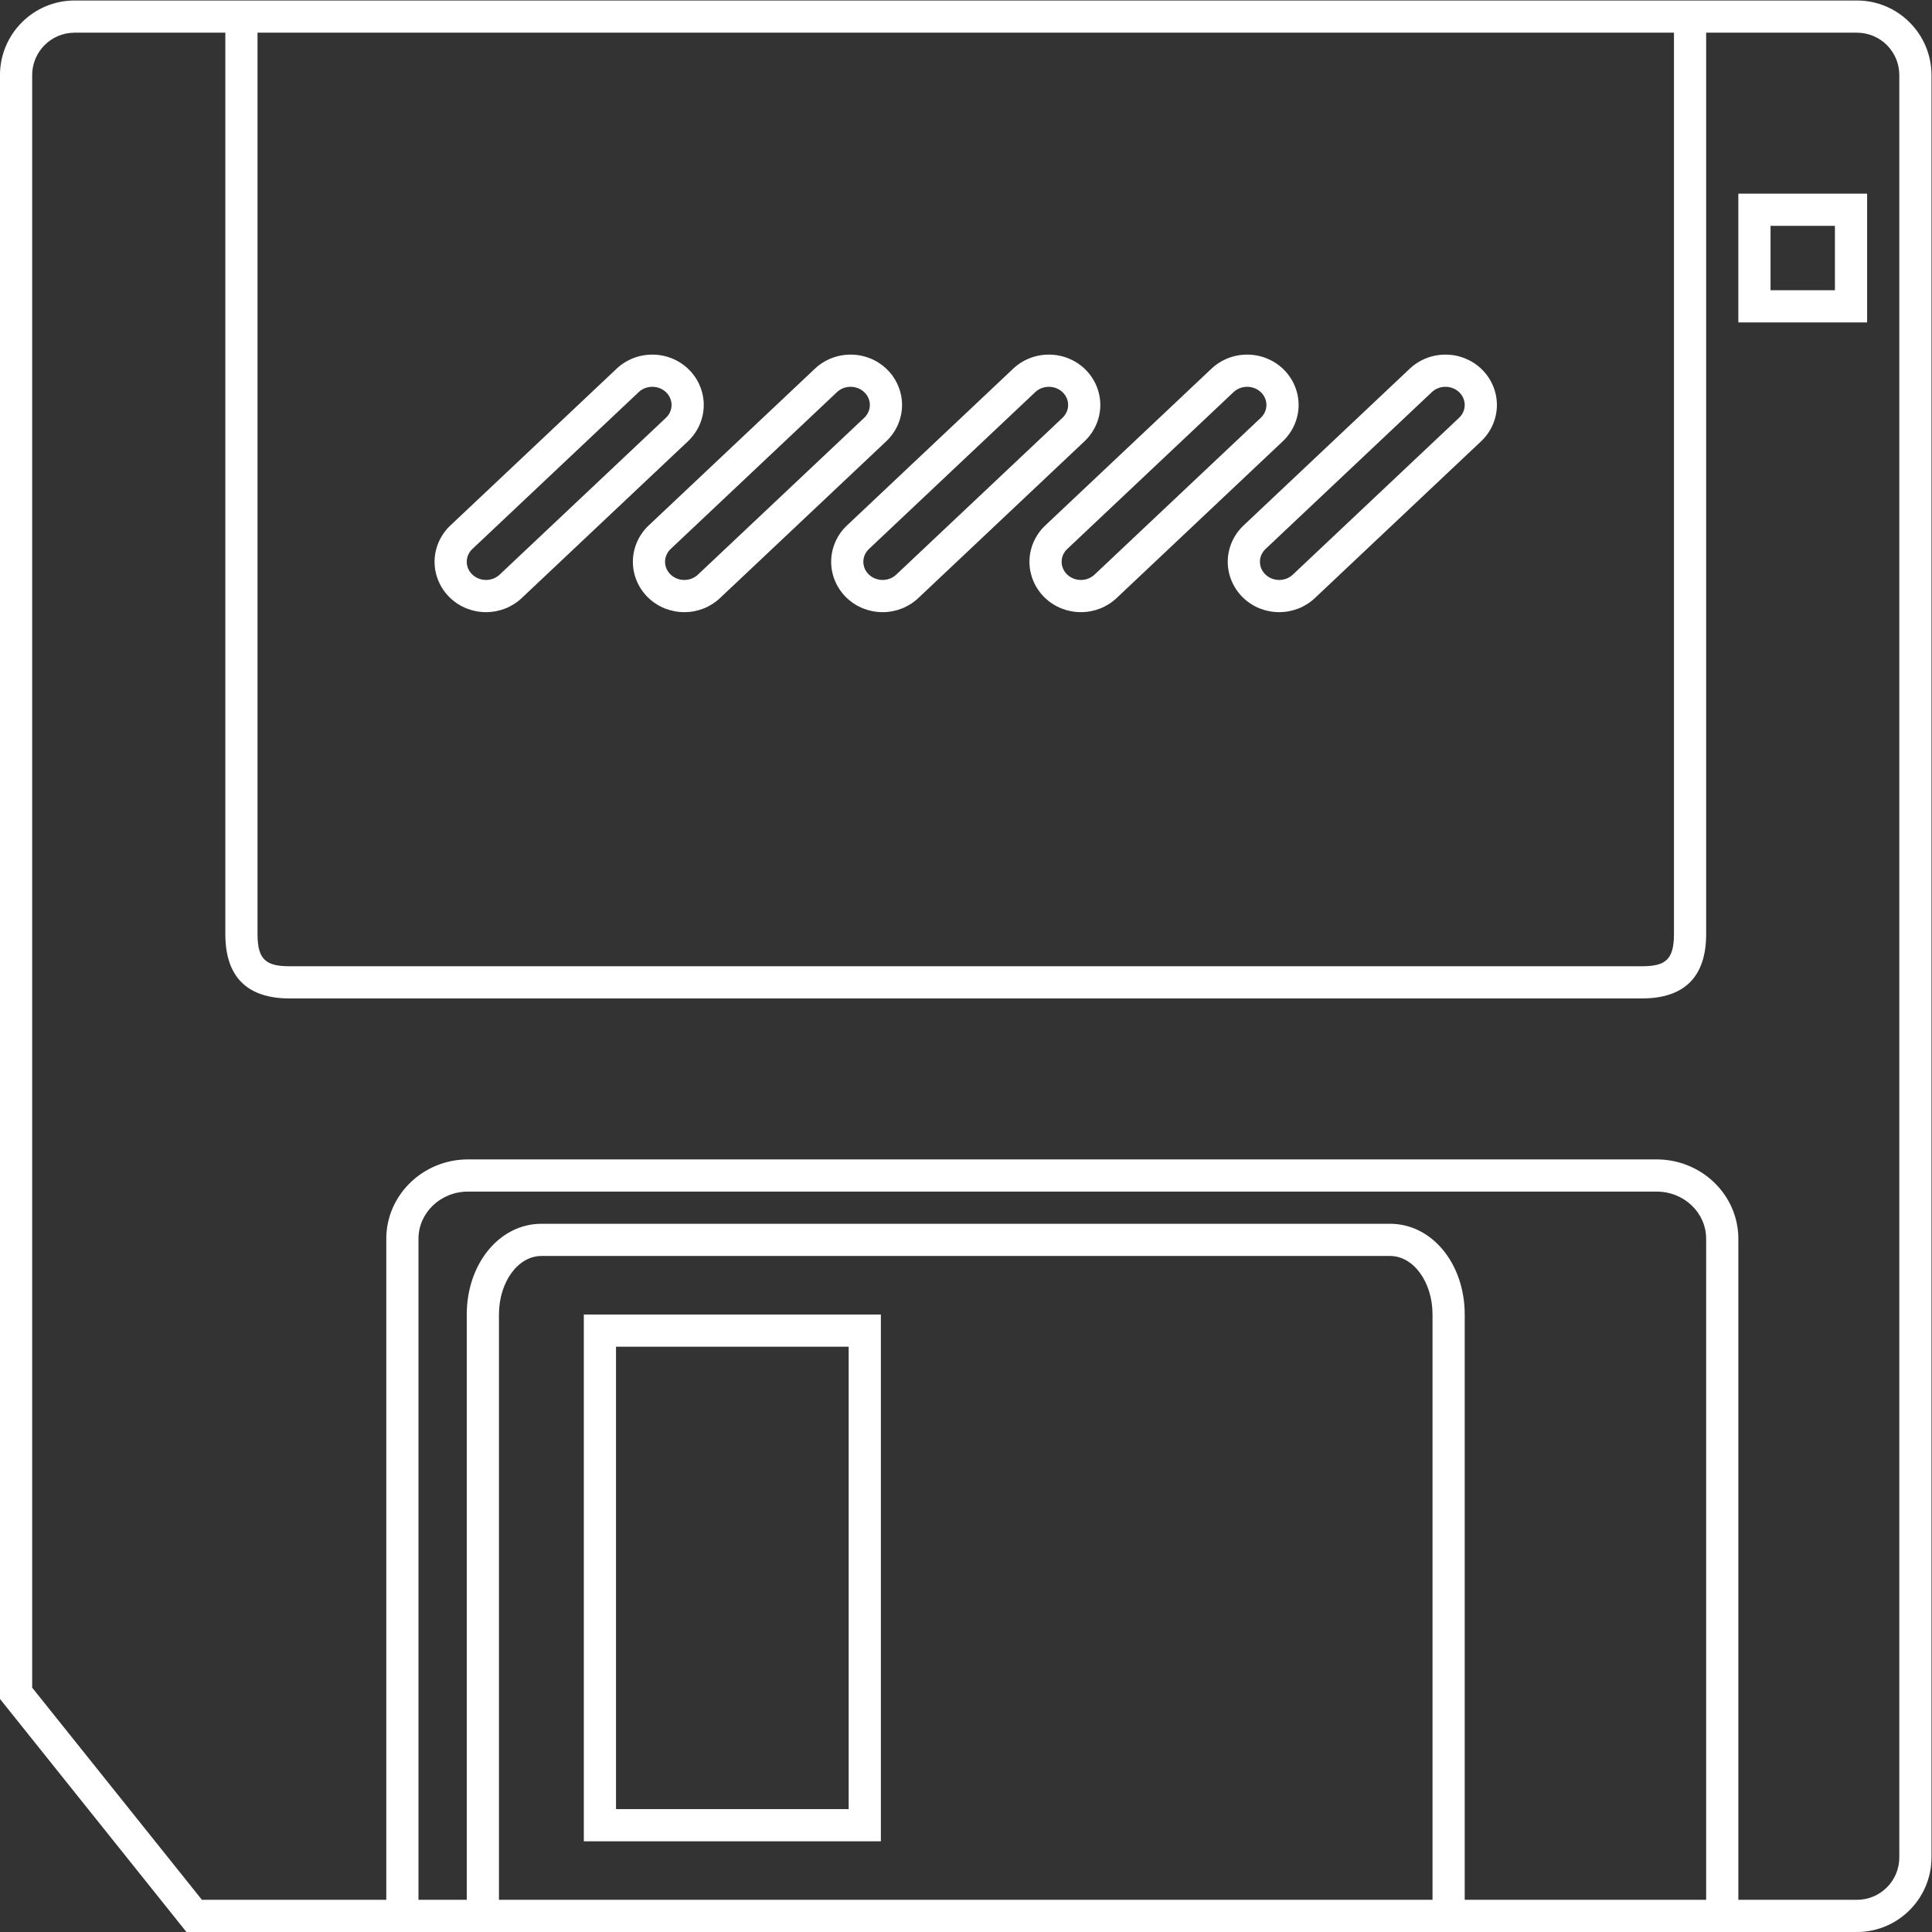 <?xml version="1.0" encoding="UTF-8" standalone="no"?>
<svg
   xmlns:dc="http://purl.org/dc/elements/1.1/"
   xmlns:cc="http://creativecommons.org/ns#"
   xmlns:rdf="http://www.w3.org/1999/02/22-rdf-syntax-ns#"
   xmlns:svg="http://www.w3.org/2000/svg"
   xmlns="http://www.w3.org/2000/svg"
   viewBox="0 0 320 320"
   height="320"
   width="320"
   xml:space="preserve"
   id="svg2"
   version="1.1"><rect x="0" y="0" width="320" height="320" fill="#333333" stroke="none"/><defs
     id="defs6"><clipPath
       id="clipPath18"
       clipPathUnits="userSpaceOnUse"><path
         id="path16"
         d="M 0,256 H 256 V 0 H 0 Z" /></clipPath></defs><g
     transform="matrix(1.333,0,0,-1.333,-10.667,330.667)"
     id="g10"><g
       id="g12"><g
         clip-path="url(#clipPath18)"
         id="g14"><g
           transform="translate(244,17.273)"
           id="g20"><path
             id="path22"
             style="fill:#ffffff;fill-opacity:1;fill-rule:nonzero;stroke:none"
             d="M 0,0 C 0,-2.915 -2.356,-5.272 -5.272,-5.272 H -20 V 76.86 c 0,5.442 -4.555,9.868 -10.154,9.868 H -177.846 C -183.445,86.728 -188,82.302 -188,76.86 V -5.272 h -22.909 L -232,21.091 v 200.364 c 0,2.916 2.357,5.273 5.272,5.273 H -208 v -112 c 0,-5.309 2.691,-8 8,-8 h 168 c 5.309,0 8,2.691 8,8 v 112 h 18.728 c 2.916,0 5.272,-2.357 5.272,-5.273 z m -54,-5.272 v 72.727 c 0,6.321 -4.073,11.273 -9.272,11.273 h -105.456 c -5.199,0 -9.272,-4.952 -9.272,-11.273 V -5.272 h -6 V 76.86 c 0,3.245 2.751,5.868 6.154,5.868 h 147.692 c 3.403,0 6.154,-2.623 6.154,-5.868 V -5.272 Z m -120,0 v 72.727 c 0,4.022 2.357,7.273 5.272,7.273 h 105.456 c 2.916,0 5.272,-3.251 5.272,-7.273 V -5.272 Z m 146,232 v -112 c 0,-3.208 -1.072,-4 -4,-4 h -168 c -2.928,0 -4,0.792 -4,4 v 112 z m 22.728,4 H -24 h -4 -176 -4 -18.728 c -5.112,0 -9.272,-4.16 -9.272,-9.273 V 21.091 19.688 l 0.876,-1.095 21.092,-26.364 1.2,-1.501 h 1.923 22.909 4 6 4 116 4 30 4 14.728 C -0.16,-9.272 4,-5.112 4,0 v 221.455 c 0,5.113 -4.16,9.273 -9.272,9.273" /></g><path
           id="path24"
           style="fill:#ffffff;fill-opacity:1;fill-rule:nonzero;stroke:none"
           d="m 236,212 h -8 v 8 h 8 z m -8,12 h -4 v -4 -8 -4 h 4 8 4 v 4 8 4 h -4 z" /><path
           id="path26"
           style="fill:#ffffff;fill-opacity:1;fill-rule:nonzero;stroke:none"
           d="m 84.545,80.728 h 28.909 V 23.273 H 84.545 Z m -4,-61.456 h 36.909 V 84.727 H 80.545 Z" /><g
           transform="translate(66.701,179.853)"
           id="g28"><path
             id="path30"
             style="fill:#ffffff;fill-opacity:1;fill-rule:nonzero;stroke:none"
             d="m 0,0 20.661,19.486 c 0.467,0.441 1.08,0.661 1.692,0.661 0.612,0 1.225,-0.22 1.692,-0.661 0.935,-0.882 0.935,-2.31 0,-3.192 L 3.384,-3.192 C 2.917,-3.632 2.304,-3.853 1.692,-3.853 1.08,-3.853 0.467,-3.632 0,-3.192 -0.935,-2.31 -0.935,-0.882 0,0 m 1.692,-7.853 c 1.663,0 3.239,0.622 4.436,1.751 L 26.79,13.384 c 1.243,1.173 1.956,2.815 1.956,4.506 0,1.691 -0.713,3.333 -1.956,4.506 -1.198,1.129 -2.773,1.751 -4.437,1.751 -1.664,0 -3.239,-0.622 -4.436,-1.751 L -2.745,2.91 c -1.243,-1.173 -1.956,-2.815 -1.956,-4.506 0,-1.691 0.713,-3.333 1.956,-4.506 1.198,-1.129 2.773,-1.751 4.437,-1.751" /></g><g
           transform="translate(91.34,179.853)"
           id="g32"><path
             id="path34"
             style="fill:#ffffff;fill-opacity:1;fill-rule:nonzero;stroke:none"
             d="m 0,0 20.661,19.486 c 0.467,0.441 1.08,0.661 1.692,0.661 0.612,0 1.225,-0.22 1.692,-0.661 0.935,-0.882 0.935,-2.31 0,-3.192 L 3.384,-3.192 C 2.917,-3.632 2.304,-3.853 1.692,-3.853 1.08,-3.853 0.467,-3.632 0,-3.192 -0.935,-2.31 -0.935,-0.882 0,0 m -4.701,-1.596 c 0,-1.691 0.713,-3.333 1.956,-4.506 1.198,-1.129 2.773,-1.751 4.437,-1.751 1.663,0 3.239,0.622 4.436,1.751 L 26.79,13.384 c 1.243,1.173 1.956,2.815 1.956,4.506 0,1.691 -0.713,3.333 -1.956,4.506 -1.198,1.129 -2.773,1.751 -4.437,1.751 -1.664,0 -3.239,-0.622 -4.436,-1.751 L -2.745,2.91 C -3.988,1.737 -4.701,0.095 -4.701,-1.596" /></g><g
           transform="translate(115.978,179.853)"
           id="g36"><path
             id="path38"
             style="fill:#ffffff;fill-opacity:1;fill-rule:nonzero;stroke:none"
             d="m 0,0 20.659,19.486 c 0.467,0.441 1.079,0.661 1.692,0.661 0.612,0 1.224,-0.22 1.692,-0.661 0.935,-0.882 0.935,-2.31 0,-3.192 L 3.384,-3.192 C 2.917,-3.632 2.304,-3.853 1.692,-3.853 1.08,-3.853 0.467,-3.632 0,-3.192 -0.935,-2.31 -0.935,-0.882 0,0 m -4.701,-1.596 c 0,-1.691 0.713,-3.333 1.956,-4.506 1.198,-1.129 2.773,-1.751 4.437,-1.751 1.663,0 3.239,0.622 4.436,1.751 l 20.659,19.486 c 1.244,1.173 1.957,2.815 1.957,4.506 0,1.691 -0.713,3.333 -1.957,4.506 -1.197,1.129 -2.772,1.751 -4.436,1.751 -1.664,0 -3.24,-0.622 -4.437,-1.751 L -2.745,2.91 C -3.988,1.737 -4.701,0.095 -4.701,-1.596" /></g><g
           transform="translate(140.617,179.853)"
           id="g40"><path
             id="path42"
             style="fill:#ffffff;fill-opacity:1;fill-rule:nonzero;stroke:none"
             d="m 0,0 20.659,19.486 c 0.468,0.441 1.079,0.661 1.692,0.661 0.612,0 1.224,-0.22 1.692,-0.661 0.935,-0.882 0.935,-2.31 0,-3.192 L 3.384,-3.192 C 2.917,-3.632 2.305,-3.853 1.692,-3.853 1.08,-3.853 0.468,-3.632 0,-3.192 -0.935,-2.31 -0.935,-0.882 0,0 m -4.701,-1.596 c 0,-1.691 0.713,-3.333 1.957,-4.506 1.197,-1.129 2.772,-1.751 4.436,-1.751 1.663,0 3.24,0.622 4.437,1.751 l 20.658,19.486 c 1.244,1.173 1.957,2.815 1.957,4.506 0,1.691 -0.713,3.333 -1.957,4.506 -1.197,1.129 -2.772,1.751 -4.436,1.751 -1.664,0 -3.239,-0.622 -4.437,-1.751 L -2.744,2.91 C -3.988,1.737 -4.701,0.095 -4.701,-1.596" /></g><g
           transform="translate(165.256,179.853)"
           id="g44"><path
             id="path46"
             style="fill:#ffffff;fill-opacity:1;fill-rule:nonzero;stroke:none"
             d="m 0,0 20.659,19.486 c 0.468,0.441 1.08,0.661 1.693,0.661 0.611,0 1.224,-0.22 1.691,-0.661 0.935,-0.882 0.935,-2.31 0,-3.192 L 3.384,-3.192 C 2.917,-3.632 2.305,-3.853 1.692,-3.853 1.08,-3.853 0.468,-3.632 0,-3.192 -0.935,-2.31 -0.935,-0.882 0,0 m -4.701,-1.596 c 0,-1.691 0.714,-3.333 1.957,-4.506 1.197,-1.129 2.772,-1.751 4.436,-1.751 1.663,0 3.24,0.622 4.437,1.751 l 20.659,19.486 c 1.243,1.173 1.956,2.815 1.956,4.506 0,1.691 -0.713,3.333 -1.956,4.506 -1.198,1.129 -2.773,1.751 -4.436,1.751 -1.665,0 -3.24,-0.622 -4.438,-1.751 L -2.744,2.91 C -3.987,1.737 -4.701,0.095 -4.701,-1.596" /></g></g></g></g></svg>